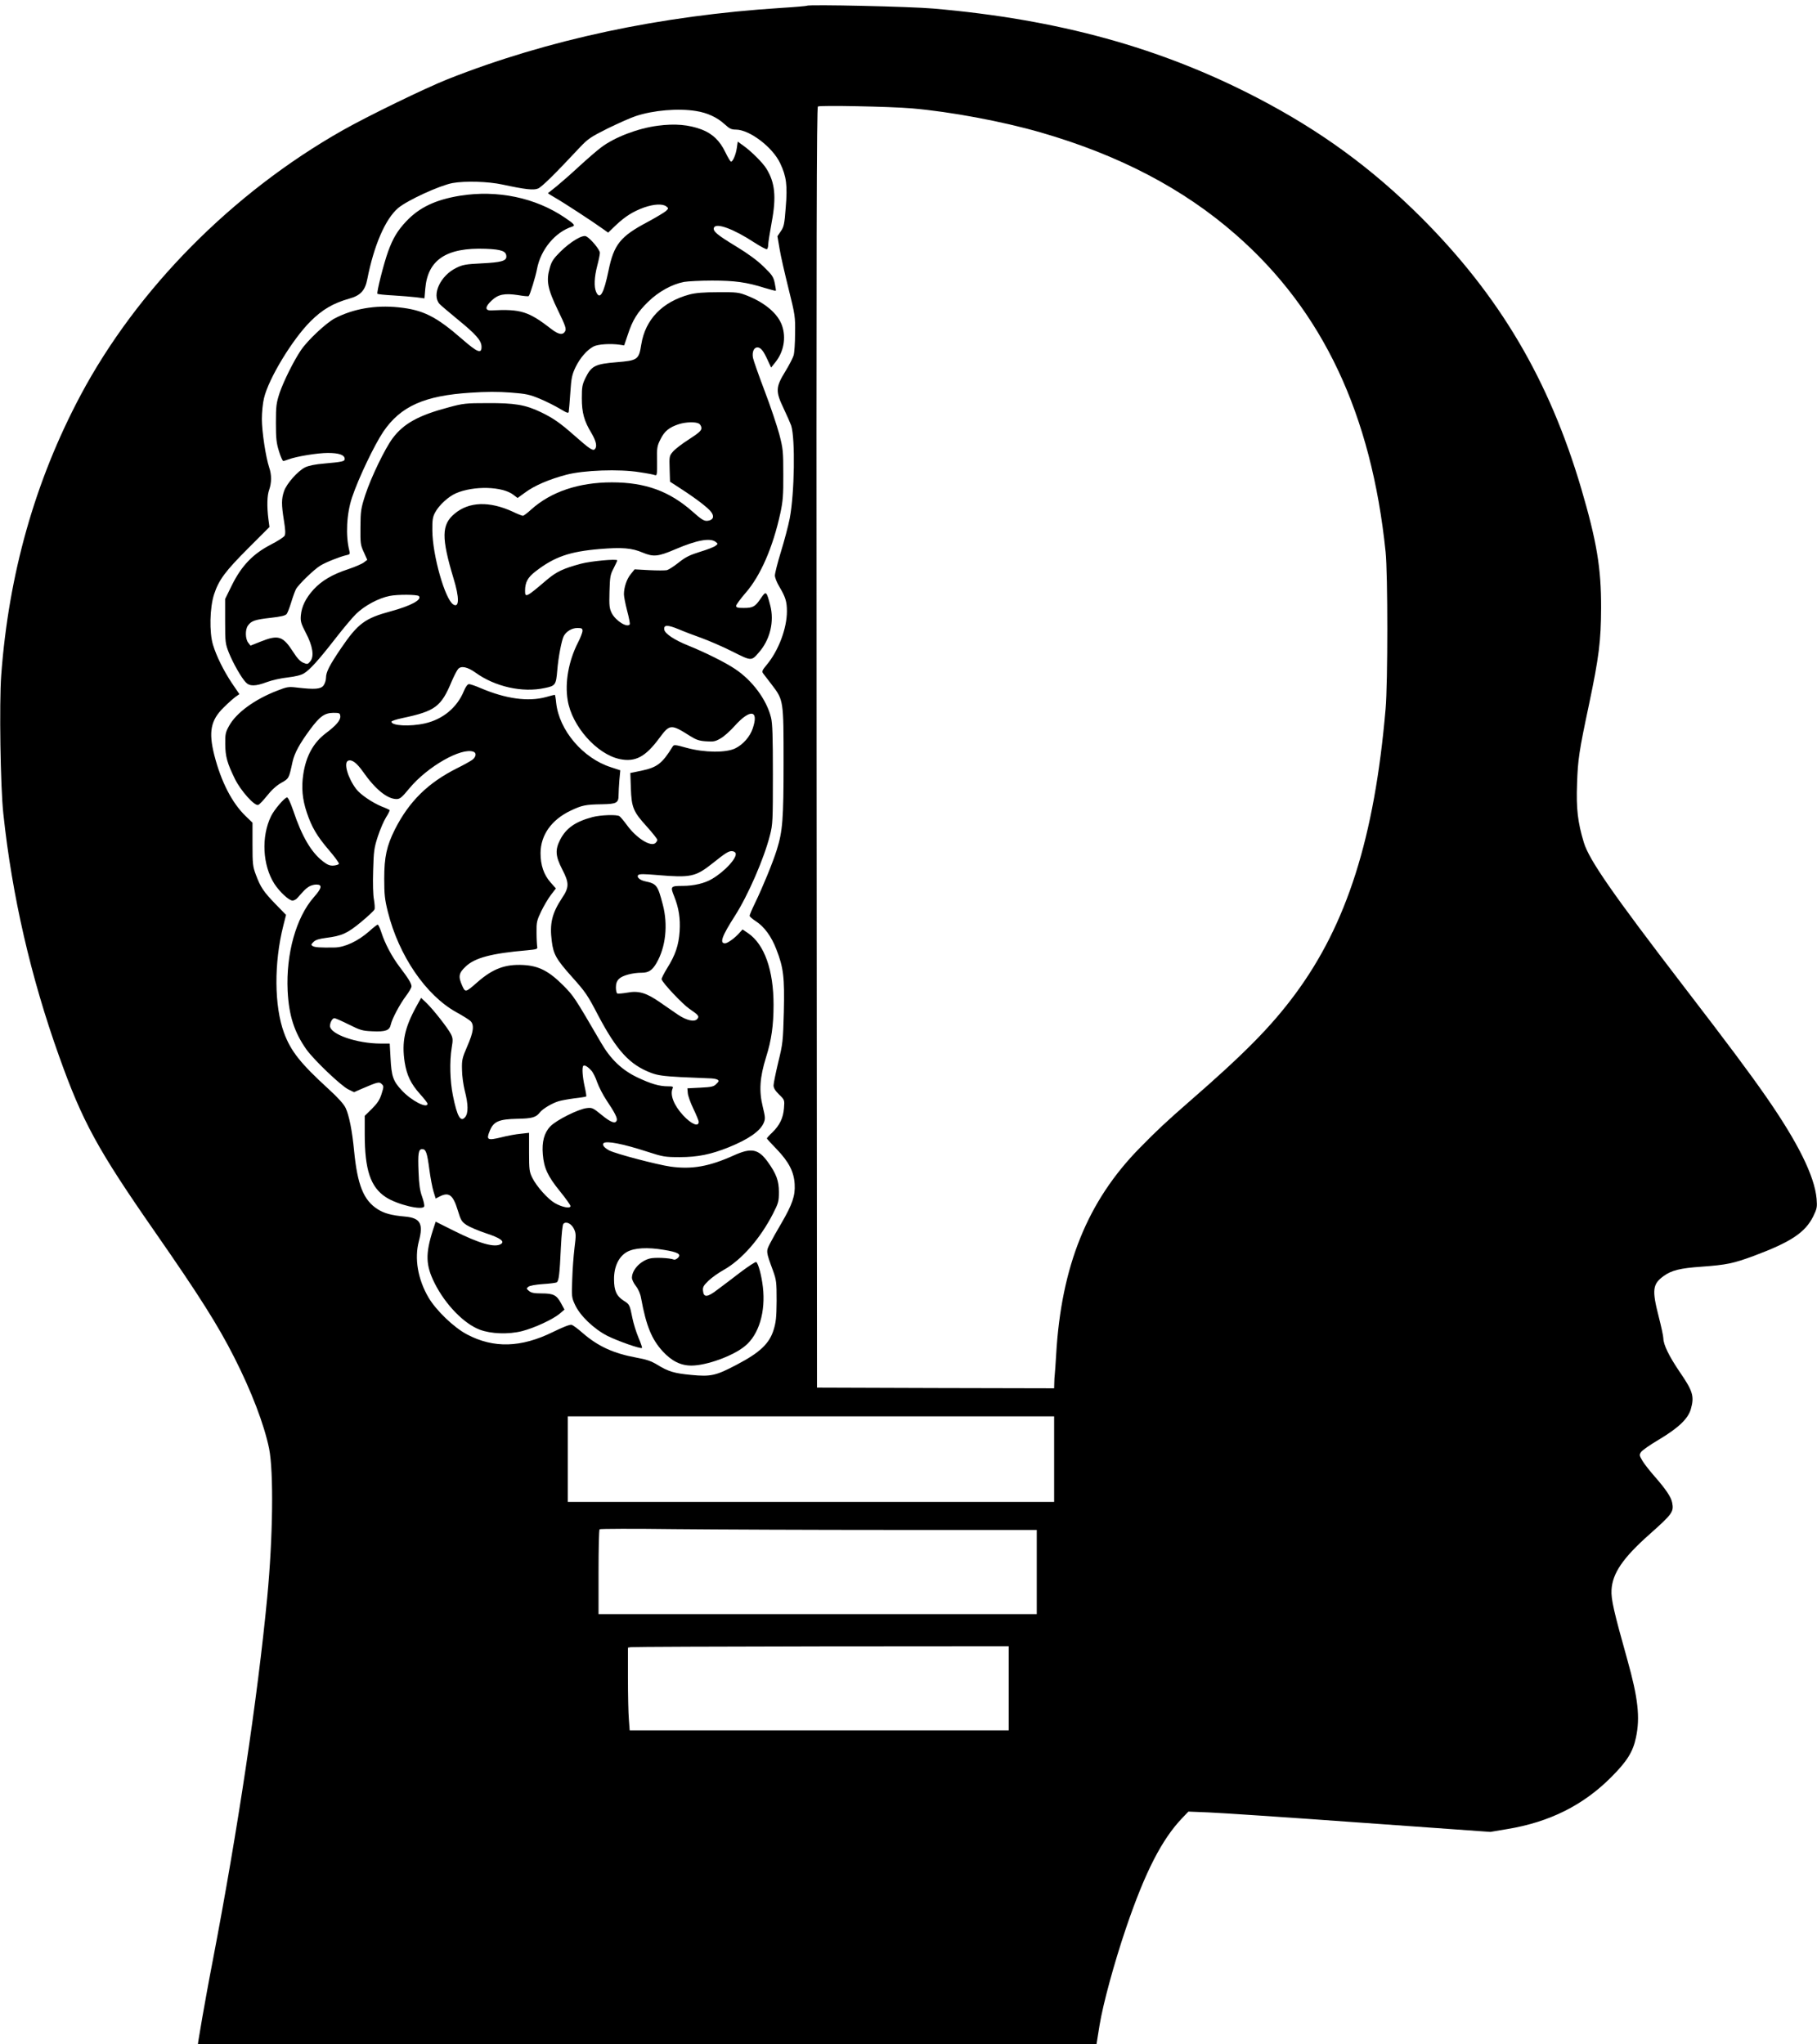 <?xml version="1.0" standalone="no"?>
<!DOCTYPE svg PUBLIC "-//W3C//DTD SVG 20010904//EN"
 "http://www.w3.org/TR/2001/REC-SVG-20010904/DTD/svg10.dtd">
<svg version="1.0" xmlns="http://www.w3.org/2000/svg"
 width="1360pt" height="1530pt" viewBox="0 0 1360 1530"
 preserveAspectRatio="xMidYMid meet">
<g transform="translate(0,1530) scale(0.1,-0.1)"
fill="#000000" stroke="none">
<path d="M6040 15257 c-3 -2 -88 -10 -190 -16 -909 -58 -1749 -237 -2500 -534
-170 -68 -596 -275 -785 -382 -827 -468 -1540 -1190 -1963 -1985 -341 -642
-537 -1337 -593 -2095 -15 -209 -6 -836 16 -1035 65 -613 206 -1225 417 -1814
175 -491 288 -698 718 -1316 331 -476 471 -697 594 -940 129 -254 223 -501
260 -680 35 -174 29 -668 -14 -1116 -72 -752 -221 -1743 -406 -2709 -31 -159
-66 -355 -80 -435 -13 -80 -26 -157 -29 -172 l-4 -28 3363 0 3363 0 23 143
c26 159 108 462 199 730 142 417 267 661 420 821 l46 48 150 -6 c83 -3 591
-37 1130 -76 l980 -70 125 21 c318 52 571 179 780 389 118 118 163 190 185
297 32 149 16 295 -65 583 -101 360 -122 452 -118 521 7 125 85 239 283 415
173 154 184 169 171 238 -8 42 -47 100 -131 196 -36 41 -78 94 -92 118 -23 39
-24 44 -10 65 8 12 67 54 132 92 147 88 218 155 240 227 28 97 17 136 -83 281
-80 118 -121 203 -122 250 0 16 -16 90 -35 164 -51 199 -46 243 37 303 59 43
124 59 283 70 190 14 238 24 395 82 275 103 382 174 442 295 28 58 30 69 25
131 -15 170 -140 422 -380 767 -129 185 -276 382 -611 818 -541 705 -711 951
-751 1081 -46 152 -58 254 -51 441 6 181 15 242 90 595 74 352 89 473 90 720
1 300 -33 500 -149 895 -240 812 -610 1439 -1195 2025 -372 371 -755 651
-1230 898 -723 376 -1490 587 -2425 668 -171 15 -934 32 -945 21z m785 -768
c290 -25 676 -97 964 -180 589 -170 1070 -422 1462 -766 649 -568 1014 -1341
1120 -2373 17 -164 17 -981 0 -1175 -83 -964 -290 -1614 -679 -2138 -179 -241
-376 -441 -797 -807 -156 -136 -237 -211 -363 -340 -392 -398 -589 -885 -627
-1551 -4 -63 -8 -127 -10 -144 -2 -16 -4 -47 -4 -68 l-1 -37 -887 2 -888 3 -3
4789 c-2 3825 0 4792 10 4799 16 10 536 0 703 -14z m-1615 -20 c84 -13 157
-47 213 -98 37 -34 51 -41 85 -41 102 0 276 -132 332 -253 46 -97 55 -165 41
-330 -9 -125 -14 -145 -37 -178 l-25 -37 16 -94 c8 -51 39 -185 67 -298 49
-197 51 -210 49 -335 0 -71 -5 -146 -11 -165 -5 -18 -33 -72 -61 -118 -74
-120 -75 -150 -14 -278 26 -55 51 -112 57 -129 31 -99 25 -507 -11 -695 -11
-56 -41 -169 -66 -250 -25 -81 -45 -161 -45 -177 0 -16 15 -54 34 -85 45 -76
56 -110 56 -183 0 -127 -62 -293 -150 -399 -35 -42 -39 -51 -28 -66 7 -9 37
-48 66 -86 87 -114 87 -117 87 -579 0 -429 -7 -515 -51 -656 -29 -93 -107
-283 -163 -398 -23 -47 -41 -90 -40 -95 0 -6 21 -24 47 -41 62 -40 116 -113
153 -210 54 -138 62 -210 56 -470 -6 -219 -8 -237 -42 -375 -19 -80 -35 -158
-35 -173 0 -19 12 -40 41 -68 42 -41 42 -41 37 -103 -6 -74 -32 -127 -87 -181
-23 -21 -41 -42 -41 -45 0 -3 33 -39 73 -80 92 -96 130 -170 135 -263 5 -85
-17 -150 -99 -291 -33 -56 -72 -125 -86 -153 -30 -59 -30 -59 23 -203 25 -70
27 -85 27 -225 -1 -125 -5 -161 -23 -219 -32 -102 -103 -169 -275 -259 -157
-83 -194 -91 -341 -77 -127 12 -171 25 -254 76 -46 28 -81 40 -159 54 -168 31
-285 84 -400 184 -35 31 -72 58 -82 61 -12 4 -66 -17 -141 -54 -238 -117 -443
-123 -642 -18 -98 51 -232 180 -289 277 -80 137 -106 292 -72 420 35 131 12
174 -101 185 -104 9 -158 24 -207 55 -106 67 -152 182 -177 441 -14 146 -37
262 -63 317 -13 28 -57 77 -126 140 -211 193 -284 284 -335 422 -74 201 -76
524 -5 804 l20 79 -79 81 c-89 92 -112 126 -147 220 -23 61 -25 80 -25 228 l0
161 -50 48 c-103 99 -185 258 -236 458 -44 174 -27 261 70 356 33 33 74 69 89
80 l29 20 -56 82 c-63 95 -116 202 -142 288 -28 93 -24 277 8 376 36 110 84
174 259 349 l156 156 -8 59 c-12 96 -10 177 6 220 18 52 19 111 0 166 -26 78
-55 270 -55 363 0 50 7 120 16 156 34 146 213 441 349 576 87 87 169 135 289
169 84 23 119 61 135 145 50 254 135 451 231 533 69 58 308 168 407 187 94 17
267 12 373 -11 172 -37 234 -44 267 -30 28 11 129 111 314 309 60 63 80 77
208 141 78 38 172 80 209 92 131 44 320 60 452 38z m2680 -10089 l0 -320
-1820 0 -1820 0 0 320 0 320 1820 0 1820 0 0 -320z m-1208 -530 l1078 0 0
-315 0 -315 -1640 0 -1640 0 0 313 c0 173 3 317 8 322 4 4 256 5 561 1 305 -3
1040 -6 1633 -6z m868 -1185 l0 -315 -1419 0 -1418 0 -6 83 c-4 45 -7 184 -7
309 l0 227 23 4 c12 2 653 5 1425 6 l1402 1 0 -315z"/>
<path d="M4923 14359 c-147 -19 -321 -85 -422 -161 -31 -23 -105 -87 -166
-143 -60 -56 -137 -123 -170 -150 -33 -26 -61 -49 -63 -50 -2 -2 23 -18 55
-36 63 -36 282 -179 351 -229 l44 -31 56 54 c72 68 130 104 212 134 75 26 138
29 166 9 19 -15 19 -15 -1 -35 -11 -10 -74 -48 -139 -83 -202 -107 -251 -167
-291 -362 -36 -175 -65 -224 -93 -161 -17 38 -14 110 8 195 11 41 20 85 20 98
0 23 -68 105 -102 123 -27 15 -118 -40 -195 -116 -50 -50 -65 -72 -78 -120
-28 -96 -17 -156 61 -317 56 -115 64 -139 54 -157 -16 -30 -48 -26 -100 14
-174 135 -231 153 -450 142 -51 -3 -52 25 -1 73 49 47 97 57 201 41 40 -7 75
-10 77 -7 10 9 52 147 62 201 27 147 137 279 264 319 25 8 16 19 -55 67 -221
150 -505 209 -786 164 -183 -30 -304 -88 -401 -191 -66 -70 -100 -127 -136
-226 -33 -91 -88 -309 -80 -317 4 -3 57 -9 118 -12 62 -4 139 -10 173 -14 l61
-8 6 71 c18 218 158 311 453 300 120 -5 154 -18 154 -59 0 -32 -41 -43 -183
-50 -120 -6 -144 -10 -192 -34 -118 -57 -185 -200 -126 -269 9 -10 71 -63 137
-117 136 -111 176 -156 178 -202 2 -58 -29 -46 -144 54 -197 172 -294 220
-478 239 -173 18 -339 -11 -477 -83 -65 -35 -202 -163 -252 -237 -55 -81 -130
-233 -160 -320 -25 -77 -28 -98 -28 -225 0 -118 4 -151 23 -212 12 -40 27 -73
32 -73 5 0 21 5 37 11 60 23 219 49 297 49 84 0 126 -15 126 -45 0 -18 -17
-22 -151 -34 -72 -6 -119 -16 -146 -29 -56 -29 -138 -122 -157 -178 -20 -59
-20 -99 -1 -219 11 -68 13 -101 5 -115 -6 -10 -52 -40 -103 -66 -133 -69 -217
-156 -289 -299 l-53 -108 0 -166 c0 -158 2 -170 28 -236 31 -77 93 -187 127
-222 28 -30 72 -30 157 2 37 14 108 30 157 35 58 7 100 17 122 31 44 27 110
100 235 261 57 73 126 156 154 183 63 62 169 119 252 135 59 12 205 11 218 -1
26 -27 -59 -73 -210 -114 -193 -52 -246 -91 -372 -276 -88 -130 -113 -179
-113 -222 0 -19 -9 -45 -19 -58 -22 -27 -66 -30 -196 -15 -65 8 -76 6 -150
-23 -169 -65 -307 -166 -360 -263 -27 -48 -30 -62 -29 -138 1 -93 14 -140 72
-259 43 -88 148 -206 175 -195 9 3 39 35 67 70 33 42 70 75 105 95 58 33 57
30 85 159 15 65 52 133 130 239 74 100 109 125 175 126 46 0 50 -2 52 -25 3
-30 -30 -69 -110 -129 -92 -70 -147 -171 -167 -306 -15 -99 -7 -186 26 -285
37 -111 77 -178 165 -281 44 -51 78 -98 76 -104 -2 -5 -19 -11 -39 -13 -27 -2
-45 4 -79 30 -89 68 -159 187 -224 381 -22 64 -40 101 -47 99 -21 -4 -97 -94
-119 -140 -75 -153 -64 -368 25 -507 40 -61 109 -125 136 -125 11 0 29 10 39
23 47 53 57 64 81 80 13 9 39 17 57 17 48 0 43 -26 -19 -96 -132 -151 -208
-423 -195 -699 9 -186 50 -311 141 -440 58 -80 258 -271 313 -298 l43 -21 52
23 c126 54 136 57 155 38 16 -15 16 -20 -1 -74 -14 -44 -31 -70 -72 -111 l-54
-53 0 -137 c0 -267 43 -396 157 -471 84 -56 276 -102 288 -70 3 8 -4 41 -16
74 -16 44 -23 92 -26 182 -6 142 -1 173 27 173 28 0 37 -26 54 -155 8 -60 22
-134 31 -163 l16 -52 29 15 c70 36 101 13 136 -102 23 -75 29 -86 66 -111 23
-15 89 -43 146 -62 107 -35 142 -61 112 -80 -46 -30 -162 3 -357 101 l-132 66
-20 -61 c-58 -181 -55 -265 12 -399 80 -160 219 -303 337 -348 84 -32 215 -37
318 -11 93 24 231 88 282 131 l35 30 -26 48 c-33 61 -57 73 -145 73 -54 0 -77
4 -94 18 -20 17 -21 19 -5 32 10 8 53 16 109 20 50 3 97 9 103 13 16 10 22 63
31 259 5 102 12 172 19 179 21 21 60 1 79 -38 16 -35 16 -47 4 -143 -7 -58
-15 -164 -17 -237 -5 -126 -4 -135 21 -188 37 -81 140 -180 241 -232 77 -39
251 -100 260 -91 3 2 -9 37 -26 77 -17 40 -37 105 -45 144 -21 104 -22 105
-65 132 -54 35 -73 75 -73 160 -1 95 35 170 96 205 55 31 154 37 277 16 106
-17 133 -33 105 -60 -9 -9 -22 -15 -29 -13 -33 13 -145 18 -182 8 -72 -19
-133 -86 -133 -144 0 -13 13 -41 29 -61 19 -24 34 -58 40 -94 38 -206 79 -305
161 -395 67 -73 135 -107 215 -107 113 0 312 72 401 146 104 84 156 257 134
443 -10 85 -34 176 -50 186 -5 3 -57 -31 -117 -76 -59 -46 -137 -104 -173
-131 -75 -58 -103 -60 -108 -9 -3 28 3 39 41 76 25 24 76 60 114 81 135 76
273 234 369 421 41 80 44 93 44 162 0 85 -20 137 -83 225 -70 97 -123 108
-252 50 -188 -85 -316 -107 -476 -85 -103 15 -408 95 -459 121 -36 19 -55 42
-43 54 21 20 142 -3 330 -64 114 -37 130 -40 240 -40 136 0 233 20 368 74 148
60 236 121 262 184 12 29 11 42 -8 120 -29 119 -22 219 25 370 40 127 56 237
56 392 0 259 -68 451 -189 535 l-43 29 -22 -24 c-31 -37 -90 -80 -109 -80 -43
0 -24 53 74 206 99 155 218 429 262 603 21 81 22 108 22 456 0 280 -3 383 -14
425 -33 134 -140 278 -270 364 -73 49 -222 123 -348 174 -105 42 -177 90 -181
120 -5 37 24 37 107 3 42 -18 121 -48 175 -67 54 -20 157 -64 228 -100 143
-72 142 -72 198 -7 84 95 117 232 85 353 -28 108 -31 110 -71 51 -42 -62 -58
-71 -128 -71 -44 0 -56 3 -56 16 0 8 32 52 71 97 112 128 205 343 260 597 19
88 23 135 22 290 0 173 -2 192 -30 300 -17 63 -66 210 -110 325 -44 116 -83
227 -87 247 -8 44 7 78 33 78 25 0 45 -25 76 -93 l27 -58 34 43 c60 76 79 180
48 270 -30 89 -127 172 -261 225 -63 25 -78 27 -218 26 -108 0 -168 -5 -214
-17 -204 -55 -331 -187 -361 -374 -18 -114 -27 -120 -185 -133 -159 -13 -188
-27 -232 -116 -25 -51 -28 -69 -28 -153 0 -109 17 -171 73 -263 35 -60 43
-100 24 -119 -14 -14 -38 1 -151 101 -111 98 -161 132 -254 177 -116 55 -195
68 -397 67 -163 0 -183 -2 -293 -32 -223 -59 -336 -121 -418 -231 -57 -76
-162 -293 -205 -425 -33 -102 -35 -120 -36 -240 -1 -120 0 -134 25 -187 l26
-58 -25 -19 c-14 -11 -67 -34 -118 -51 -119 -39 -198 -86 -259 -152 -59 -65
-89 -127 -95 -193 -4 -45 1 -61 37 -131 52 -98 64 -176 34 -213 -19 -23 -22
-24 -53 -11 -22 9 -46 34 -75 80 -77 120 -111 131 -242 79 l-78 -31 -17 22
c-22 28 -24 98 -2 128 24 35 52 45 169 58 80 9 112 17 121 29 7 9 22 49 34 88
12 40 28 83 35 97 18 34 136 149 183 177 40 25 149 68 195 78 26 5 28 9 22 33
-29 113 -21 276 20 399 49 146 167 392 234 492 130 191 308 270 653 292 117 8
208 8 300 1 118 -9 143 -15 220 -47 48 -20 115 -54 150 -75 52 -31 63 -35 65
-22 2 10 7 74 12 144 7 110 13 135 39 190 33 68 85 129 135 155 32 17 127 23
196 13 l33 -5 27 80 c36 110 72 168 153 247 77 75 178 131 268 148 29 5 124
10 210 10 169 0 258 -12 394 -55 44 -13 81 -23 83 -21 2 2 -2 27 -8 57 -10 48
-20 62 -84 124 -47 46 -118 98 -204 150 -145 88 -177 115 -167 141 15 39 147
-9 302 -111 47 -30 89 -53 95 -50 5 4 9 19 9 34 0 15 12 90 26 167 36 191 25
299 -41 404 -27 43 -111 127 -170 169 l-43 31 -7 -48 c-7 -49 -30 -102 -43
-102 -5 0 -24 32 -43 71 -41 86 -97 139 -178 170 -97 36 -198 45 -328 28z
m308 -2229 c10 -6 19 -21 19 -34 0 -19 -19 -36 -93 -84 -51 -32 -105 -74 -120
-92 -27 -31 -28 -36 -25 -129 l3 -96 80 -52 c113 -73 205 -143 229 -176 25
-34 13 -61 -30 -65 -24 -2 -44 10 -109 68 -174 154 -354 220 -605 220 -248 0
-456 -70 -605 -204 -27 -25 -55 -46 -61 -46 -7 0 -40 13 -75 30 -176 81 -329
76 -437 -15 -98 -82 -99 -179 -7 -485 44 -143 43 -222 -2 -194 -62 38 -156
369 -157 554 -1 79 3 102 21 135 28 53 98 118 155 143 133 58 349 53 432 -12
l30 -23 58 42 c69 51 178 98 307 132 128 34 396 44 548 19 55 -8 107 -18 116
-22 14 -5 16 6 15 104 -2 100 0 114 26 165 29 60 66 90 139 113 51 16 122 18
148 4z m125 -885 c19 -15 19 -15 -1 -30 -11 -9 -63 -29 -116 -45 -77 -24 -109
-40 -159 -80 -35 -28 -74 -53 -88 -57 -14 -3 -74 -3 -133 0 l-109 6 -29 -36
c-30 -36 -51 -99 -51 -151 0 -17 11 -72 24 -123 14 -51 22 -97 20 -101 -18
-29 -105 25 -135 83 -18 37 -20 55 -17 163 3 109 6 126 31 173 15 29 27 56 27
59 0 13 -197 -5 -272 -25 -133 -36 -181 -59 -252 -118 -157 -134 -166 -139
-166 -85 0 64 20 101 79 146 141 109 254 148 479 167 168 14 242 8 323 -27 80
-33 115 -30 243 25 161 69 261 87 302 56z m-996 -666 c0 -12 -15 -52 -34 -88
-70 -138 -99 -298 -77 -431 31 -194 218 -405 390 -441 116 -24 192 16 296 157
79 106 86 107 233 14 43 -27 67 -35 118 -38 55 -4 69 -1 108 22 25 14 71 55
103 91 118 132 185 123 137 -17 -20 -61 -73 -121 -131 -149 -70 -34 -232 -32
-363 4 -86 24 -96 25 -105 10 -79 -128 -116 -156 -234 -181 l-83 -17 4 -115
c5 -144 18 -175 122 -289 42 -47 76 -90 76 -97 0 -6 -7 -17 -15 -24 -35 -29
-141 37 -211 133 -25 34 -51 65 -58 69 -20 13 -140 9 -201 -7 -128 -34 -198
-83 -242 -169 -39 -76 -36 -123 16 -224 52 -100 52 -133 -3 -214 -75 -114 -93
-191 -76 -322 12 -98 34 -136 151 -267 101 -113 116 -134 195 -286 141 -267
237 -372 399 -433 48 -18 92 -24 220 -31 88 -4 183 -8 210 -9 28 0 57 -5 65
-10 13 -8 12 -13 -8 -32 -19 -20 -36 -24 -120 -28 l-97 -5 3 -35 c1 -19 20
-73 42 -118 22 -46 40 -90 40 -97 0 -42 -56 -18 -117 48 -69 75 -99 152 -79
200 7 15 2 17 -34 17 -64 0 -127 18 -230 67 -115 55 -200 136 -271 259 -200
343 -204 349 -284 430 -107 107 -183 146 -299 152 -135 7 -228 -28 -343 -129
-88 -77 -90 -78 -113 -27 -31 69 -27 95 25 144 69 66 193 99 460 122 73 7 80
9 76 27 -2 11 -5 58 -5 105 -1 78 2 91 35 160 20 41 53 97 73 123 l37 48 -40
45 c-51 58 -75 129 -75 220 1 135 82 249 225 317 86 41 112 46 237 48 107 2
122 10 122 68 0 21 3 71 6 112 l7 74 -70 23 c-210 67 -388 277 -410 482 -3 33
-8 60 -10 60 -3 0 -33 -7 -67 -17 -133 -36 -300 -13 -488 67 -39 17 -78 30
-87 30 -11 0 -25 -18 -39 -52 -51 -124 -158 -212 -292 -242 -111 -25 -250 -18
-250 13 0 5 35 17 78 26 251 53 294 85 374 278 17 39 38 80 47 90 22 26 70 16
129 -26 146 -106 352 -153 520 -116 79 16 84 23 93 130 8 101 33 229 49 259
19 35 61 60 101 60 33 0 39 -3 39 -21z m-816 -905 c25 -9 19 -41 -11 -62 -16
-11 -66 -39 -113 -62 -217 -109 -358 -248 -464 -457 -62 -124 -80 -207 -80
-368 0 -119 4 -157 27 -249 82 -328 284 -624 512 -751 50 -27 98 -58 107 -67
29 -29 22 -82 -24 -187 -38 -88 -42 -103 -40 -176 0 -44 10 -115 21 -159 26
-100 27 -166 3 -196 -34 -42 -60 2 -92 161 -22 109 -26 254 -9 358 10 59 9 72
-6 102 -23 45 -132 184 -183 233 l-40 38 -35 -63 c-89 -162 -111 -267 -88
-419 16 -98 46 -161 115 -238 31 -34 56 -67 56 -72 0 -40 -121 22 -192 99 -66
70 -78 106 -85 244 l-6 107 -67 0 c-180 0 -380 70 -380 132 0 26 18 58 33 58
7 0 55 -21 107 -47 86 -43 103 -48 175 -51 101 -5 131 6 140 50 10 45 67 152
115 216 22 29 40 60 40 70 0 21 -22 58 -89 146 -59 78 -110 175 -137 259 -10
31 -22 57 -27 57 -5 0 -34 -23 -65 -51 -82 -72 -181 -119 -257 -120 -108 -2
-150 1 -165 11 -13 8 -12 12 6 30 15 16 42 24 95 31 118 15 158 33 261 118 52
43 98 86 101 95 4 9 1 42 -4 73 -7 34 -9 124 -6 218 4 145 7 169 35 255 17 52
45 117 62 144 17 26 29 51 26 54 -3 2 -29 15 -59 26 -72 30 -160 90 -191 131
-63 83 -96 198 -60 212 28 11 64 -16 112 -84 91 -130 181 -203 250 -203 26 0
40 12 96 80 135 163 390 308 480 274z m1962 -759 c13 -34 -80 -136 -175 -192
-54 -33 -137 -53 -221 -53 -91 0 -94 -4 -64 -78 35 -88 47 -164 41 -262 -7
-104 -32 -178 -93 -275 -25 -41 -44 -79 -42 -84 10 -31 158 -187 208 -221 69
-47 76 -56 59 -76 -21 -25 -81 -11 -146 33 -32 22 -91 63 -132 91 -103 72
-161 89 -246 73 -36 -6 -70 -9 -75 -6 -6 4 -10 24 -10 46 0 28 7 47 23 63 26
26 102 46 170 46 52 0 79 18 111 73 69 119 87 285 47 437 -38 145 -46 156
-131 174 -40 8 -67 32 -53 47 9 9 42 9 145 0 246 -21 284 -13 409 86 99 79
121 93 146 93 13 0 26 -7 29 -15z m-1080 -1627 c12 -12 32 -52 44 -88 13 -36
44 -96 70 -135 62 -92 83 -134 76 -151 -10 -27 -45 -14 -113 42 -64 52 -71 56
-111 51 -62 -7 -229 -90 -273 -137 -46 -48 -64 -116 -56 -209 8 -102 37 -164
127 -275 44 -54 80 -105 80 -112 0 -21 -63 -9 -117 22 -52 30 -136 124 -168
188 -23 46 -25 61 -25 194 l0 144 -62 -7 c-35 -3 -101 -15 -147 -27 -103 -25
-113 -19 -85 49 28 70 68 87 206 90 111 2 140 10 170 49 21 26 89 67 138 82
19 6 73 16 119 22 46 5 86 12 89 14 2 3 -3 36 -12 75 -16 72 -21 143 -10 154
9 9 34 -6 60 -35z"/>
</g>
</svg>
